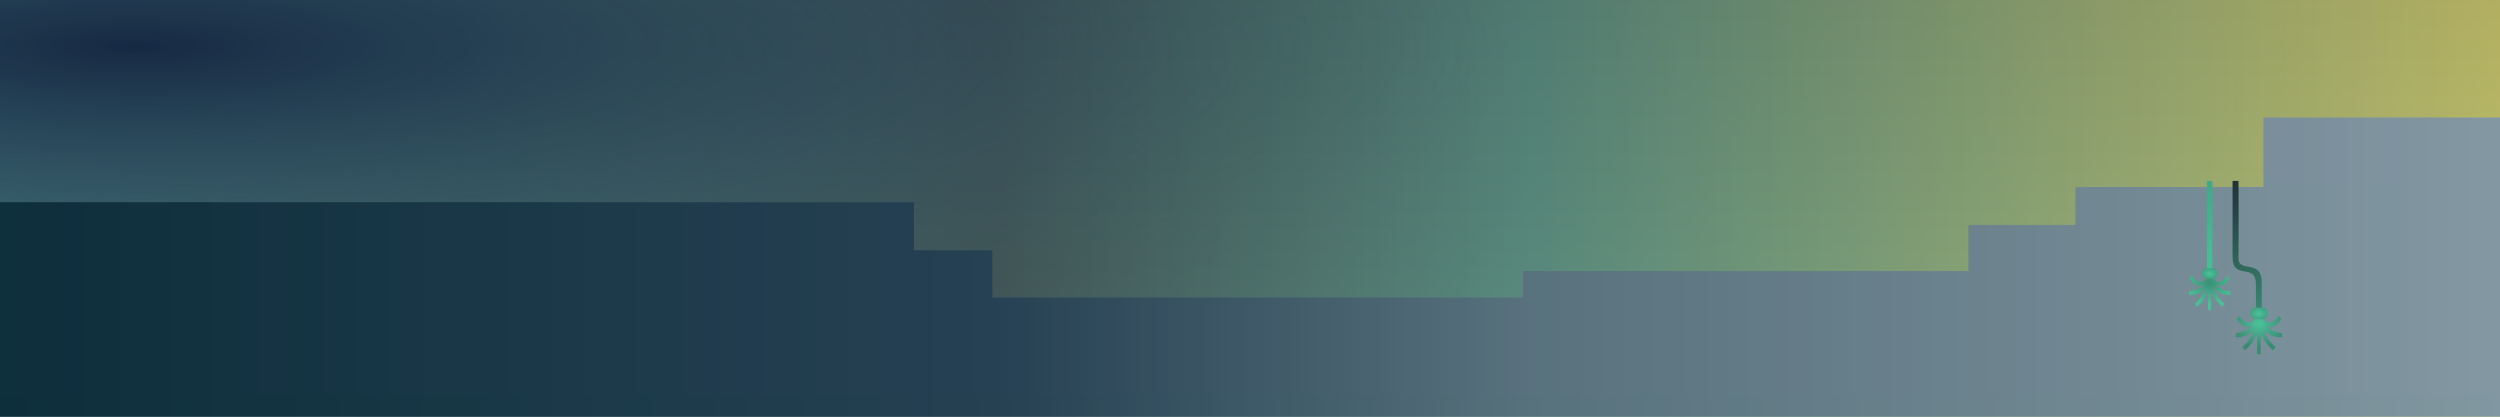 <svg width="10680" height="1780" viewBox="0 0 10680 1780" fill="none" xmlns="http://www.w3.org/2000/svg">
<g clip-path="url(#clip0)">
<path d="M10680 0H0V1780H10680V0Z" fill="url(#paint0_linear)"/>
<path d="M10680 0H0V1780H10680V0Z" fill="url(#paint1_linear)" fill-opacity="0.2"/>
<path d="M6520.58 -1110H-5365.86V1504H6520.58V-1110Z" fill="url(#paint2_radial)"/>
<path d="M0 864H3904.28V1069H4239.21V1271H6506.55V1158H8409.15V961H8865.95L8866.39 799H9669.08V502H10680V1780H0V864Z" fill="url(#paint3_linear)"/>
<path d="M0 864H3904.28V1069H4239.21V1271H6506.55V1158H8409.15V961H8865.95L8866.39 799H9669.08V502H10680V1780H0V864Z" fill="url(#paint4_linear)" fill-opacity="0.2"/>
<path d="M9537.56 773H9562.99C9562.99 773 9564.3 1038 9562.55 1103C9562.55 1169 9662.06 1103 9662.06 1207.5C9662.06 1312 9662.94 1364 9662.94 1364H9637.51C9637.51 1364 9637.08 1309.5 9637.08 1214.5C9637.08 1119.5 9537.56 1201 9537.56 1097.5C9537.56 994 9537.56 773 9537.56 773Z" fill="url(#paint5_linear)"/>
<path d="M9746.32 1360.32C9719.4 1408.77 9685.56 1399.98 9662.85 1384.99V1355.99C9679.16 1384.99 9709.5 1388 9733.43 1350.36L9746.32 1360.32Z" fill="url(#paint6_radial)"/>
<path d="M9749.74 1440.35C9691.35 1442.95 9677.32 1408.77 9662.85 1402.28V1373.27C9679.16 1402.28 9715.99 1420.45 9748.25 1422.61L9749.74 1440.35Z" fill="url(#paint7_radial)"/>
<path d="M9710.29 1496.57C9671.62 1463.26 9668.55 1439.92 9649.61 1403.99L9666.27 1394.9C9676.88 1426.05 9685.21 1452.01 9721.69 1482.3L9710.29 1496.57Z" fill="url(#paint8_radial)"/>
<path d="M9554.4 1360.32C9581.31 1408.77 9615.16 1399.98 9637.86 1384.99V1355.99C9621.56 1384.99 9591.22 1388 9567.28 1350.36L9554.4 1360.32Z" fill="url(#paint9_radial)"/>
<path d="M9550.98 1440.35C9609.37 1442.95 9623.4 1408.77 9637.86 1402.28V1373.27C9621.56 1402.28 9584.73 1420.45 9552.47 1422.61L9550.98 1440.35Z" fill="url(#paint10_radial)"/>
<path d="M9590.43 1496.57C9629.1 1463.26 9632.52 1439.92 9651.46 1403.99L9634.45 1394.9C9623.84 1426.05 9615.42 1452.01 9579.03 1482.3L9590.43 1496.57Z" fill="url(#paint11_radial)"/>
<path d="M9657.59 1513.01H9642.42L9641.99 1403.99H9657.94L9657.59 1513.01Z" fill="url(#paint12_radial)"/>
<path d="M9667.76 1403.99H9632.17V1353.8H9667.76V1403.99Z" fill="url(#paint13_radial)"/>
<path d="M9634.44 1363.32H9666.31C9678.25 1363.32 9687.93 1352.28 9687.93 1338.66C9687.93 1325.04 9678.25 1314 9666.31 1314H9634.44C9622.5 1314 9612.82 1325.04 9612.82 1338.66C9612.82 1352.28 9622.5 1363.32 9634.44 1363.32Z" fill="url(#paint14_radial)"/>
<path d="M9428.06 1190.69H9451.2V773.002H9428.06V1190.69Z" fill="url(#paint15_linear)"/>
<path d="M9525.72 1187.99C9501.61 1231.47 9471.19 1223.58 9450.85 1210.13V1184.11C9465.49 1210.13 9492.76 1212.83 9514.15 1179.06L9525.72 1187.99Z" fill="url(#paint16_radial)"/>
<path d="M9528.79 1259.8C9476.45 1262.13 9463.82 1231.46 9450.85 1225.64V1199.62C9465.49 1225.64 9498.55 1241.95 9527.48 1243.89L9528.79 1259.8Z" fill="url(#paint17_radial)"/>
<path d="M9493.46 1310.25C9458.74 1280.36 9456.02 1259.41 9439.01 1227.18L9453.92 1219.03C9463.47 1246.97 9470.93 1270.27 9503.63 1297.44L9493.46 1310.25Z" fill="url(#paint18_radial)"/>
<path d="M9353.53 1187.99C9377.73 1231.47 9408.06 1223.58 9428.4 1210.13V1184.11C9413.76 1210.13 9386.58 1212.83 9365.1 1179.06L9353.53 1187.99Z" fill="url(#paint19_radial)"/>
<path d="M9350.46 1259.8C9402.89 1262.13 9415.51 1231.46 9428.4 1225.64V1199.62C9413.76 1225.64 9380.79 1241.95 9351.86 1243.89L9350.46 1259.8Z" fill="url(#paint20_radial)"/>
<path d="M9385.88 1310.25C9420.6 1280.36 9423.67 1259.41 9440.68 1227.18L9425.33 1219.03C9415.87 1246.97 9408.33 1270.27 9375.71 1297.44L9385.88 1310.25Z" fill="url(#paint21_radial)"/>
<path d="M9446.11 1325H9432.52L9432.17 1227.18H9446.46L9446.11 1325Z" fill="url(#paint22_radial)"/>
<path d="M9455.32 1227.18H9423.32V1182.15H9455.32V1227.18Z" fill="url(#paint23_radial)"/>
<path d="M9425.39 1190.69H9453.98C9464.7 1190.69 9473.38 1180.78 9473.38 1168.56C9473.38 1156.34 9464.7 1146.44 9453.98 1146.44H9425.39C9414.68 1146.44 9405.99 1156.34 9405.99 1168.56C9405.99 1180.78 9414.68 1190.69 9425.39 1190.69Z" fill="url(#paint24_radial)"/>
</g>
<defs>
<linearGradient id="paint0_linear" x1="-89.431" y1="1780" x2="10680" y2="1780" gradientUnits="userSpaceOnUse">
<stop stop-color="#3F6C75"/>
<stop offset="0.403" stop-color="#3F4D4D"/>
<stop offset="0.616" stop-color="#5D8E7C"/>
<stop offset="1" stop-color="#D9D068"/>
</linearGradient>
<linearGradient id="paint1_linear" x1="5340" y1="0" x2="5340" y2="1269.5" gradientUnits="userSpaceOnUse">
<stop stop-color="#172A44"/>
<stop offset="1" stop-color="#47787E"/>
</linearGradient>
<radialGradient id="paint2_radial" cx="0" cy="0" r="1" gradientUnits="userSpaceOnUse" gradientTransform="translate(578.707 195.461) rotate(90.059) scale(1308.54 5950.23)">
<stop stop-color="#162943"/>
<stop offset="1" stop-color="#406C75" stop-opacity="0"/>
</radialGradient>
<linearGradient id="paint3_linear" x1="-89.431" y1="1780" x2="10680" y2="1780" gradientUnits="userSpaceOnUse">
<stop stop-color="#0D2E3B"/>
<stop offset="0.403" stop-color="#2C4659"/>
<stop offset="0.616" stop-color="#6B838E"/>
<stop offset="1" stop-color="#9FB2BB"/>
</linearGradient>
<linearGradient id="paint4_linear" x1="5340" y1="502" x2="5340" y2="1780" gradientUnits="userSpaceOnUse">
<stop stop-color="#132B40"/>
<stop offset="1" stop-color="#0C2D39"/>
</linearGradient>
<linearGradient id="paint5_linear" x1="9546.77" y1="773" x2="9695.96" y2="1390.02" gradientUnits="userSpaceOnUse">
<stop stop-color="#213137"/>
<stop offset="1" stop-color="#3C9178"/>
</linearGradient>
<radialGradient id="paint6_radial" cx="0" cy="0" r="1" gradientUnits="userSpaceOnUse" gradientTransform="translate(9650.32 1381.92) rotate(91.515) scale(100.407 122.726)">
<stop stop-color="#4AC399"/>
<stop offset="1" stop-color="#3A8A73"/>
</radialGradient>
<radialGradient id="paint7_radial" cx="0" cy="0" r="1" gradientUnits="userSpaceOnUse" gradientTransform="translate(9650.32 1381.92) rotate(91.515) scale(100.407 122.727)">
<stop stop-color="#4AC399"/>
<stop offset="1" stop-color="#3A8A73"/>
</radialGradient>
<radialGradient id="paint8_radial" cx="0" cy="0" r="1" gradientUnits="userSpaceOnUse" gradientTransform="translate(9650.31 1381.92) rotate(91.515) scale(100.407 122.73)">
<stop stop-color="#4AC399"/>
<stop offset="1" stop-color="#3A8A73"/>
</radialGradient>
<radialGradient id="paint9_radial" cx="0" cy="0" r="1" gradientUnits="userSpaceOnUse" gradientTransform="translate(9650.31 1381.92) rotate(91.515) scale(100.407 122.728)">
<stop stop-color="#4AC399"/>
<stop offset="1" stop-color="#3A8A73"/>
</radialGradient>
<radialGradient id="paint10_radial" cx="0" cy="0" r="1" gradientUnits="userSpaceOnUse" gradientTransform="translate(9650.31 1381.92) rotate(91.515) scale(100.407 122.728)">
<stop stop-color="#4AC399"/>
<stop offset="1" stop-color="#3A8A73"/>
</radialGradient>
<radialGradient id="paint11_radial" cx="0" cy="0" r="1" gradientUnits="userSpaceOnUse" gradientTransform="translate(9650.32 1381.92) rotate(91.515) scale(100.407 122.729)">
<stop stop-color="#4AC399"/>
<stop offset="1" stop-color="#3A8A73"/>
</radialGradient>
<radialGradient id="paint12_radial" cx="0" cy="0" r="1" gradientUnits="userSpaceOnUse" gradientTransform="translate(9650.31 1381.92) rotate(91.515) scale(100.407 122.726)">
<stop stop-color="#4AC399"/>
<stop offset="1" stop-color="#3A8A73"/>
</radialGradient>
<radialGradient id="paint13_radial" cx="0" cy="0" r="1" gradientUnits="userSpaceOnUse" gradientTransform="translate(9650.31 1381.92) rotate(91.515) scale(100.407 122.73)">
<stop stop-color="#4AC399"/>
<stop offset="1" stop-color="#3A8A73"/>
</radialGradient>
<radialGradient id="paint14_radial" cx="0" cy="0" r="1" gradientUnits="userSpaceOnUse" gradientTransform="translate(9649.35 1339.09) rotate(90) scale(44.562 67.825)">
<stop stop-color="#4AC399"/>
<stop offset="1" stop-color="#3A8A73"/>
</radialGradient>
<linearGradient id="paint15_linear" x1="9439.63" y1="1190.69" x2="9439.63" y2="773" gradientUnits="userSpaceOnUse">
<stop stop-color="#49C198"/>
<stop offset="1" stop-color="#42A887"/>
</linearGradient>
<radialGradient id="paint16_radial" cx="0" cy="0" r="1" gradientUnits="userSpaceOnUse" gradientTransform="translate(9439.63 1207.38) rotate(91.515) scale(90.091 110.117)">
<stop stop-color="#3B8F76"/>
<stop offset="1" stop-color="#49C097"/>
</radialGradient>
<radialGradient id="paint17_radial" cx="0" cy="0" r="1" gradientUnits="userSpaceOnUse" gradientTransform="translate(9439.63 1207.38) rotate(91.515) scale(90.091 110.118)">
<stop stop-color="#3B8F76"/>
<stop offset="1" stop-color="#49C097"/>
</radialGradient>
<radialGradient id="paint18_radial" cx="0" cy="0" r="1" gradientUnits="userSpaceOnUse" gradientTransform="translate(9439.62 1207.38) rotate(91.515) scale(90.091 110.119)">
<stop stop-color="#3B8F76"/>
<stop offset="1" stop-color="#49C097"/>
</radialGradient>
<radialGradient id="paint19_radial" cx="0" cy="0" r="1" gradientUnits="userSpaceOnUse" gradientTransform="translate(9439.63 1207.38) rotate(91.515) scale(90.091 110.117)">
<stop stop-color="#3B8F76"/>
<stop offset="1" stop-color="#49C097"/>
</radialGradient>
<radialGradient id="paint20_radial" cx="0" cy="0" r="1" gradientUnits="userSpaceOnUse" gradientTransform="translate(9439.63 1207.38) rotate(91.515) scale(90.091 110.119)">
<stop stop-color="#3B8F76"/>
<stop offset="1" stop-color="#49C097"/>
</radialGradient>
<radialGradient id="paint21_radial" cx="0" cy="0" r="1" gradientUnits="userSpaceOnUse" gradientTransform="translate(9439.63 1207.38) rotate(91.515) scale(90.091 110.119)">
<stop stop-color="#3B8F76"/>
<stop offset="1" stop-color="#49C097"/>
</radialGradient>
<radialGradient id="paint22_radial" cx="0" cy="0" r="1" gradientUnits="userSpaceOnUse" gradientTransform="translate(9439.63 1207.38) rotate(91.515) scale(90.091 110.122)">
<stop stop-color="#3B8F76"/>
<stop offset="1" stop-color="#49C097"/>
</radialGradient>
<radialGradient id="paint23_radial" cx="0" cy="0" r="1" gradientUnits="userSpaceOnUse" gradientTransform="translate(9439.63 1207.38) rotate(91.515) scale(90.091 110.117)">
<stop stop-color="#3B8F76"/>
<stop offset="1" stop-color="#49C097"/>
</radialGradient>
<radialGradient id="paint24_radial" cx="0" cy="0" r="1" gradientUnits="userSpaceOnUse" gradientTransform="translate(9438.84 1168.95) rotate(90) scale(39.983 60.856)">
<stop stop-color="#4AC399"/>
<stop offset="1" stop-color="#3A8A73"/>
</radialGradient>
<clipPath id="clip0">
<rect width="10680" height="1780" fill="white"/>
</clipPath>
</defs>
</svg>

